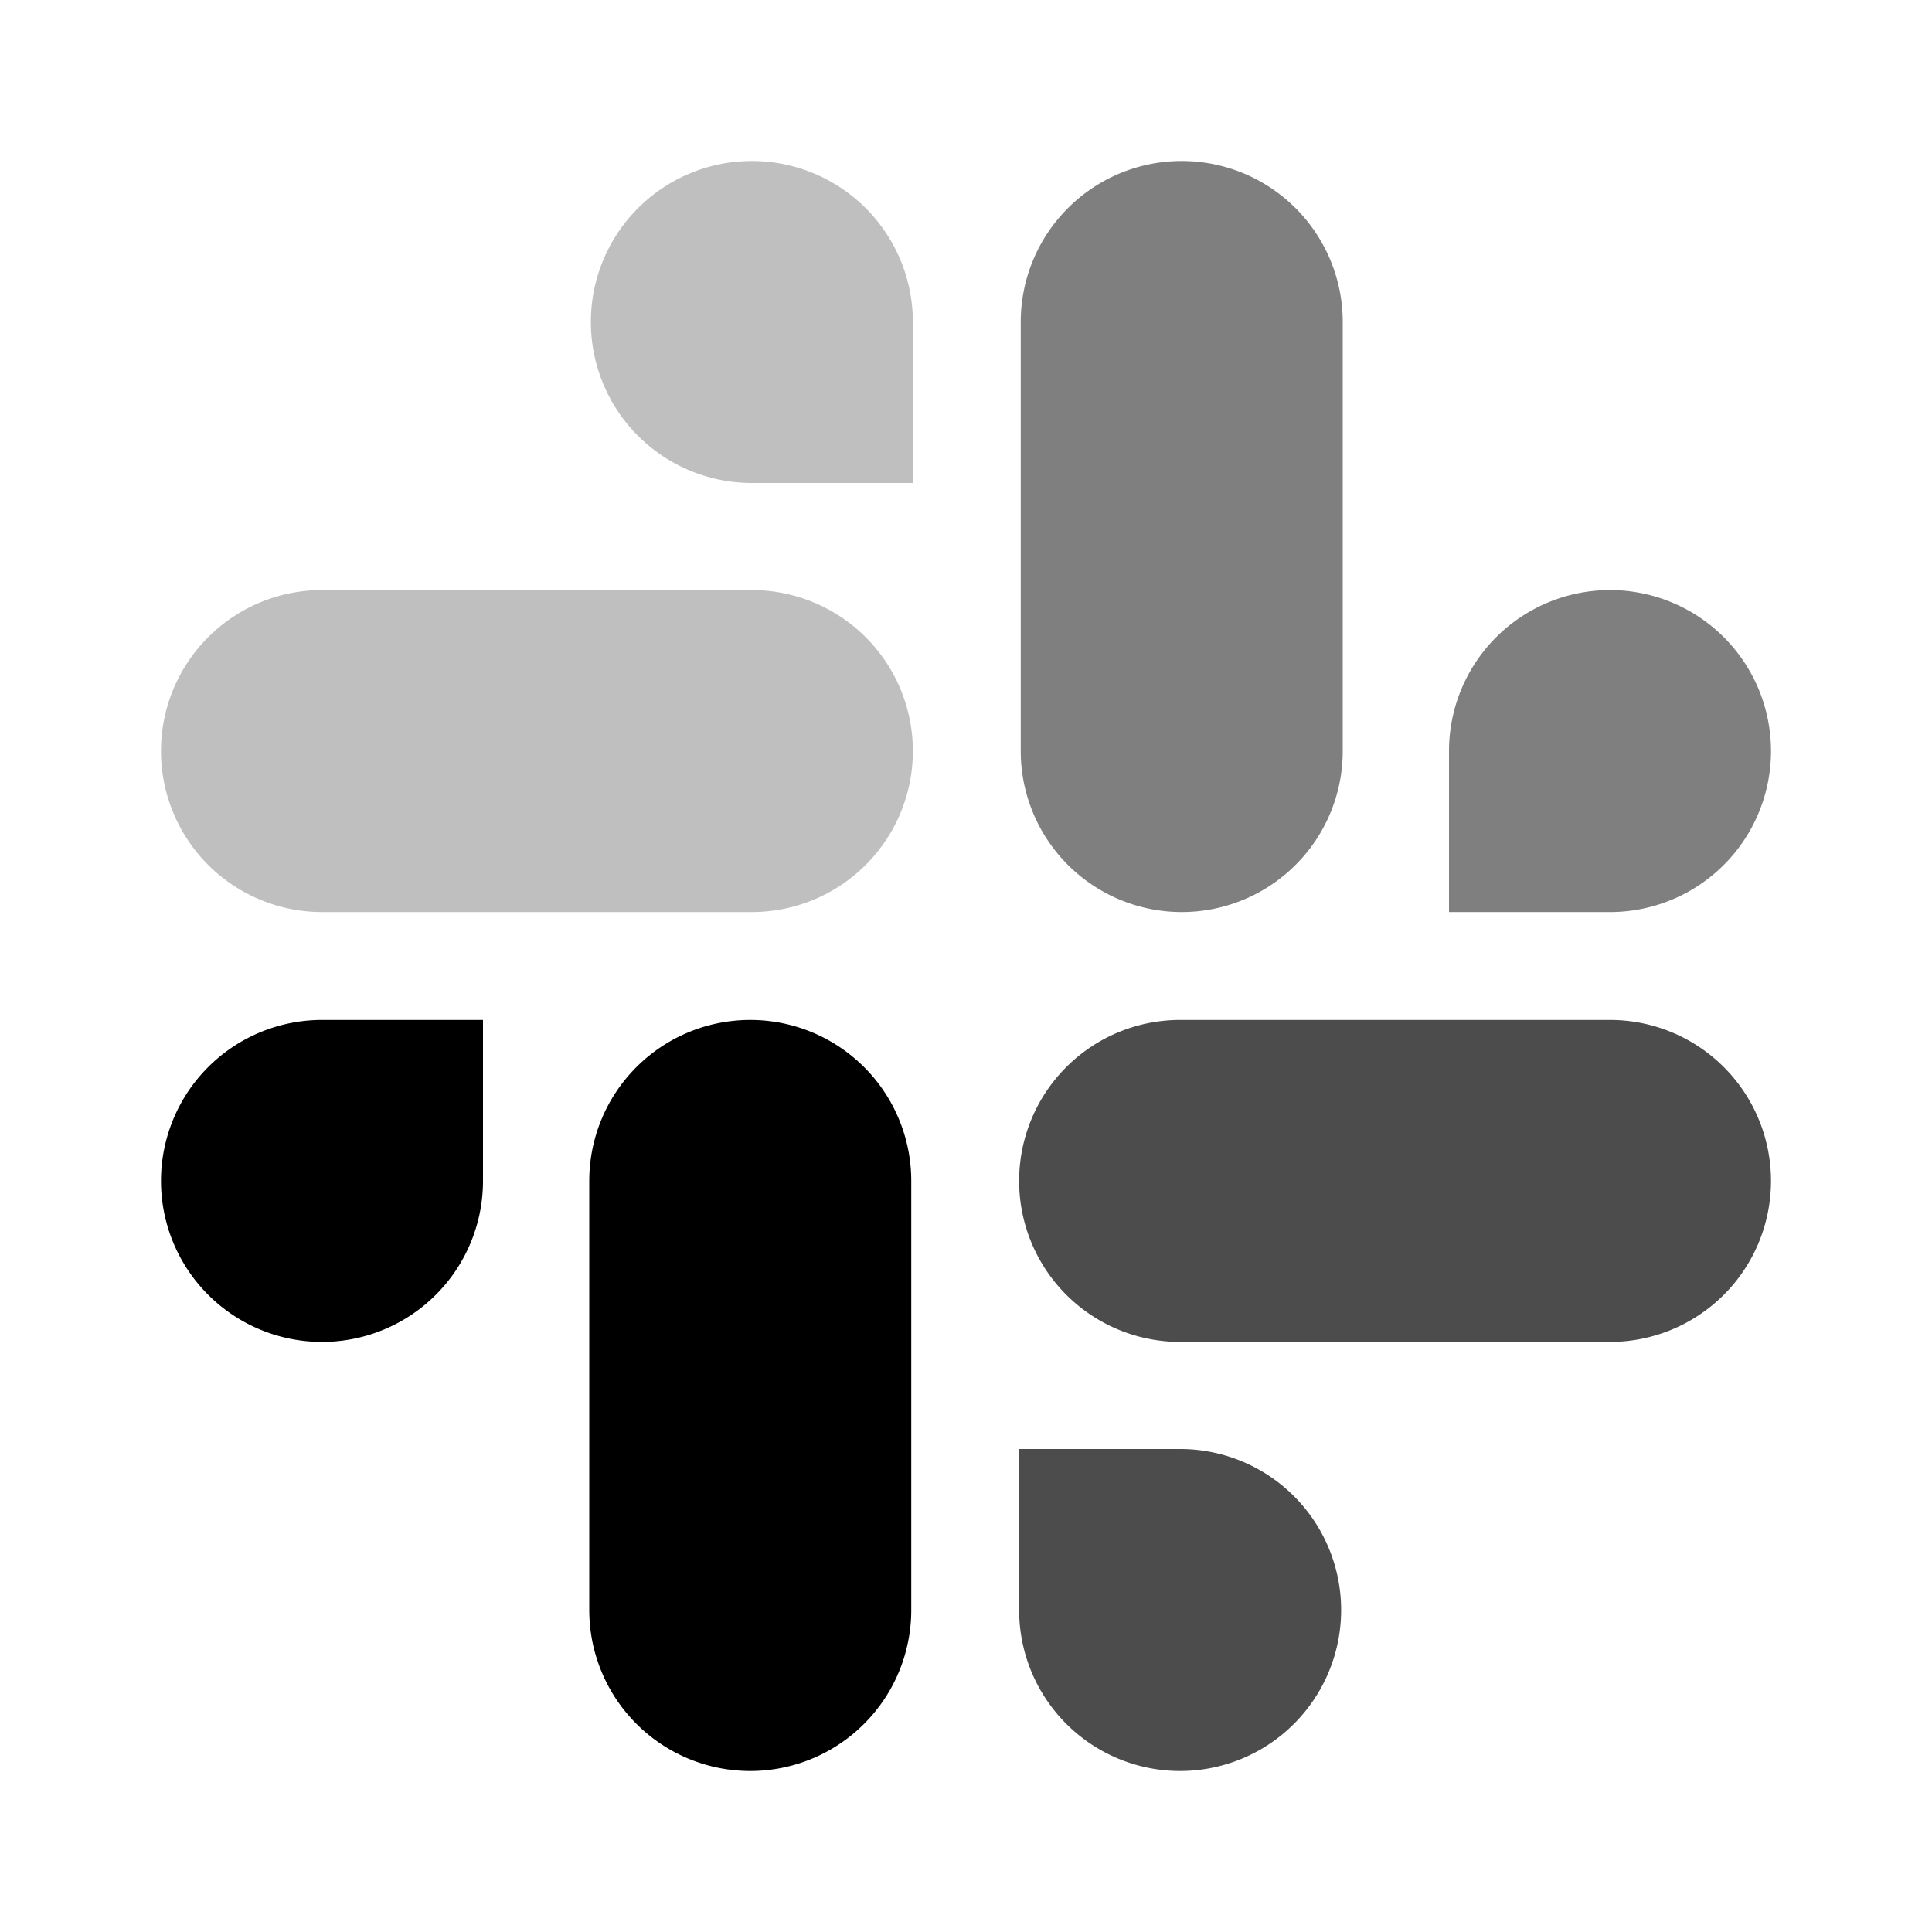 <svg xmlns="http://www.w3.org/2000/svg" width="3em" height="3em" viewBox="0 0 24 24"><path fill="currentColor" d="M9.34 2a2 2 0 0 0 0 4h2V4a2 2 0 0 0-2-2m0 5.33H4a2 2 0 1 0 0 4h5.34a2 2 0 0 0 0-4" opacity=".25"/><path fill="currentColor" d="M22 9.33a2 2 0 1 0-4 0v2h2a2 2 0 0 0 2-2m-5.32 0V4a2 2 0 1 0-4 0v5.33a2 2 0 1 0 4 0" opacity=".5"/><path fill="currentColor" d="M14.66 22a2 2 0 0 0 0-4h-2v2a2 2 0 0 0 2 2m0-5.33H20a2 2 0 0 0 0-4h-5.34a2 2 0 0 0 0 4" opacity=".7"/><path fill="currentColor" d="M2 14.67a2 2 0 1 0 4 0v-2H4a2 2 0 0 0-2 2m5.32 0V20a2 2 0 1 0 4 0v-5.33a2 2 0 1 0-4 0"/></svg>